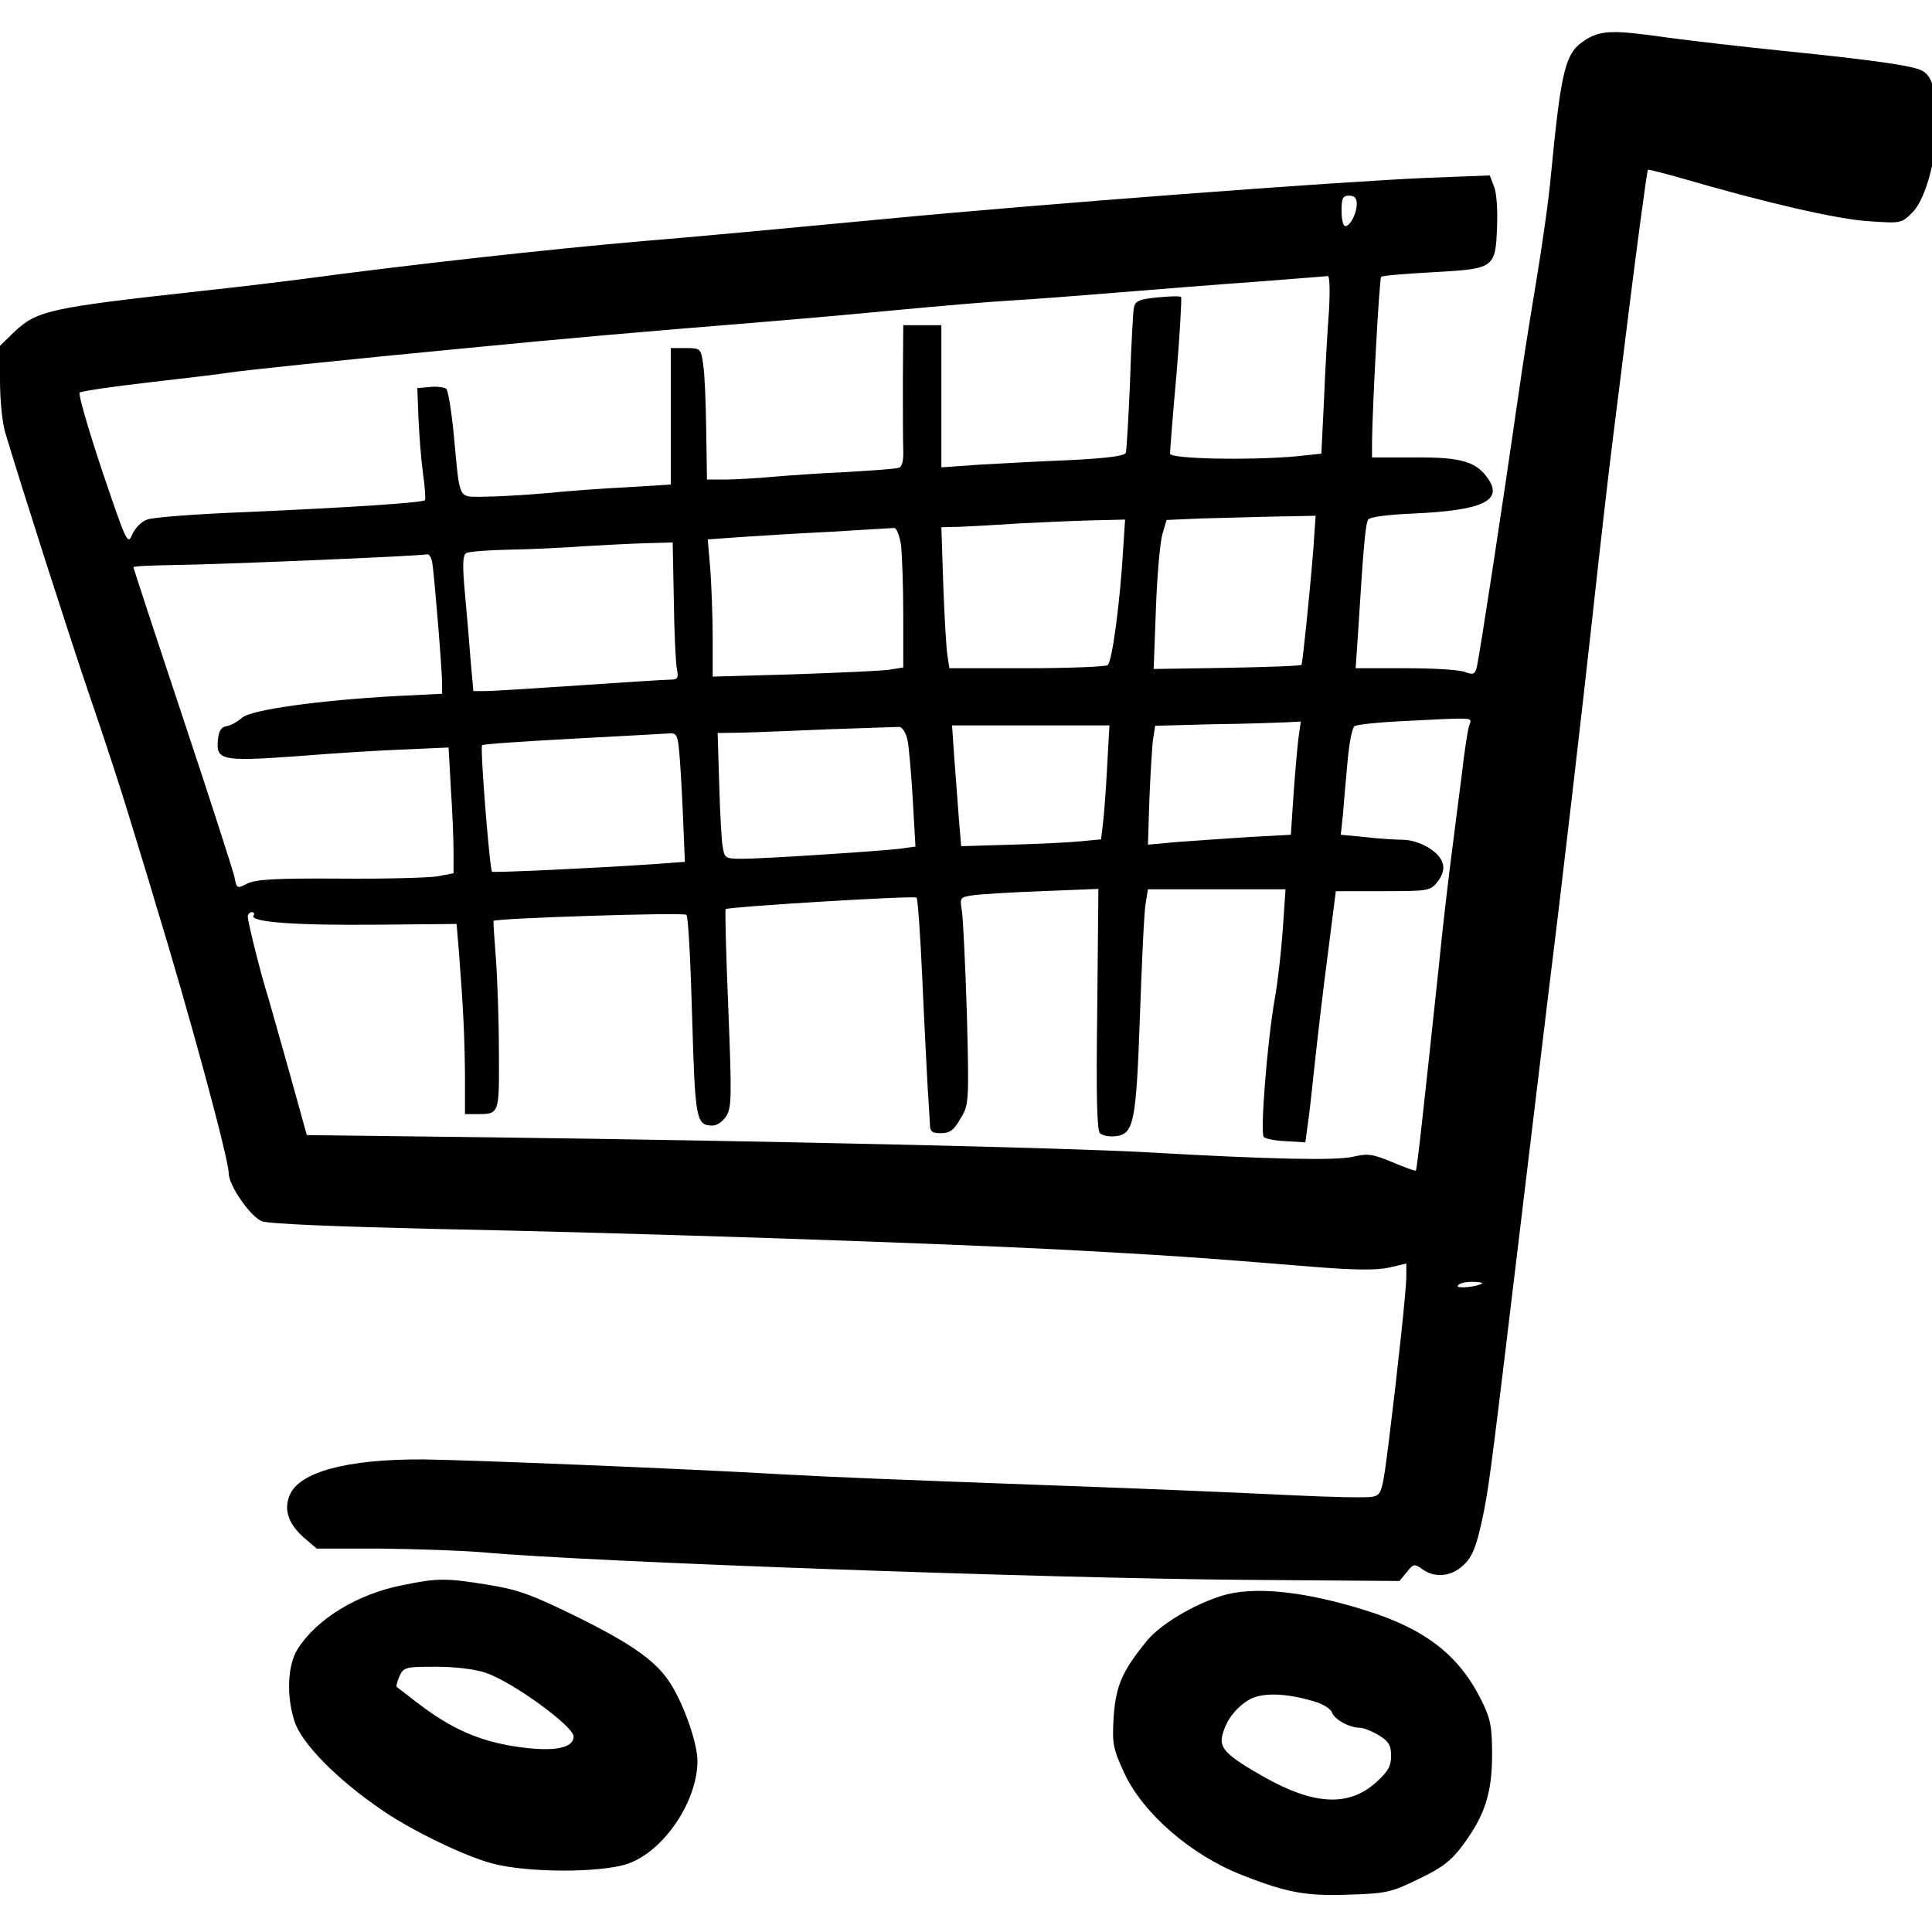 <?xml version="1.0" encoding="UTF-8" standalone="no"?>
<!DOCTYPE svg PUBLIC "-//W3C//DTD SVG 1.1//EN" "http://www.w3.org/Graphics/SVG/1.1/DTD/svg11.dtd">
<svg width="100%" height="100%" viewBox="0 0 512 512" version="1.1" xmlns="http://www.w3.org/2000/svg" xmlns:xlink="http://www.w3.org/1999/xlink" xml:space="preserve" xmlns:serif="http://www.serif.com/" style="fill-rule:evenodd;clip-rule:evenodd;stroke-linejoin:round;stroke-miterlimit:2;">
    <g transform="matrix(0.101,1.96316e-33,1.96316e-33,-0.101,-1.007,514.425)">
        <path d="M4172,4990C4117,4956 4107,4919 4079,4630C4074,4572 4056,4446 4040,4350C4024,4254 4004,4128 3996,4070C3950,3750 3895,3392 3885,3343C3880,3324 3876,3322 3854,3330C3840,3336 3770,3340 3698,3340L3567,3340L3574,3443C3588,3669 3593,3719 3600,3730C3604,3737 3651,3743 3721,3746C3897,3754 3953,3779 3916,3835C3885,3882 3845,3894 3723,3893L3610,3893L3610,3934C3611,4027 3629,4363 3634,4367C3636,4370 3697,4375 3769,4379C3931,4388 3934,4389 3938,4498C3940,4540 3937,4588 3930,4604L3919,4633L3762,4627C3521,4617 2731,4557 2335,4519C2081,4495 1814,4470 1700,4461C1456,4440 1084,4399 795,4360C757,4355 642,4341 540,4330C141,4286 107,4279 47,4222L10,4186L10,4094C10,4042 16,3981 25,3954C70,3804 190,3430 246,3265C282,3161 327,3023 346,2960C365,2897 397,2795 415,2733C506,2436 610,2053 610,2015C610,1983 667,1901 697,1889C714,1882 890,1875 1140,1869C1687,1858 2424,1833 2785,1815C3064,1800 3143,1795 3460,1769C3561,1761 3619,1760 3653,1767L3700,1778L3700,1746C3700,1708 3677,1497 3654,1311C3637,1176 3635,1171 3611,1166C3596,1163 3502,1165 3400,1170C3298,1175 3026,1187 2795,1195C2360,1211 2205,1217 2060,1225C1802,1240 1228,1263 1120,1264C920,1265 795,1231 770,1170C754,1132 767,1095 806,1060L841,1030L1008,1030C1100,1029 1222,1025 1280,1020C1556,995 2753,952 3278,948L3682,945L3701,968C3718,990 3721,991 3742,976C3772,954 3812,956 3842,980C3873,1004 3884,1032 3904,1130C3919,1208 3926,1265 4010,1965C4038,2196 4067,2439 4075,2505C4107,2761 4160,3218 4190,3490C4207,3647 4230,3847 4241,3935C4252,4023 4268,4149 4276,4215C4299,4402 4331,4645 4334,4648C4336,4649 4375,4639 4421,4626C4644,4561 4831,4518 4912,4513C4998,4507 4999,4507 5028,4536C5064,4572 5094,4687 5092,4780C5091,4855 5079,4895 5053,4908C5029,4921 4924,4936 4687,4960C4579,4971 4442,4987 4383,4995C4243,5015 4212,5014 4172,4990ZM3570,4559C3570,4534 3553,4500 3540,4500C3534,4500 3530,4518 3530,4540C3530,4573 3533,4580 3550,4580C3564,4580 3570,4573 3570,4559ZM3497,4278C3493,4227 3487,4121 3484,4044L3477,3903L3411,3896C3289,3885 3080,3889 3080,3903C3080,3909 3087,4004 3097,4112C3106,4221 3111,4312 3109,4314C3106,4317 3079,4316 3047,4313C2999,4308 2989,4304 2985,4286C2983,4274 2978,4187 2975,4091C2971,3996 2966,3912 2964,3905C2960,3897 2916,3891 2817,3886C2739,3883 2631,3877 2578,3874L2480,3867L2480,4240L2380,4240L2379,4098C2379,4019 2379,3936 2380,3912C2381,3885 2377,3868 2368,3866C2361,3863 2301,3859 2235,3855C2169,3852 2079,3846 2035,3842C1991,3838 1935,3835 1910,3835L1865,3835L1863,3964C1862,4036 1859,4113 1855,4137C1849,4179 1848,4180 1809,4180L1770,4180L1770,3822L1658,3815C1596,3812 1498,3805 1440,3799C1382,3794 1309,3790 1278,3790C1211,3790 1217,3778 1201,3949C1195,4012 1186,4068 1181,4073C1177,4077 1157,4080 1139,4078L1105,4075L1108,3995C1110,3951 1115,3886 1120,3850C1125,3815 1127,3784 1125,3781C1118,3774 931,3762 663,3750C531,3745 410,3736 396,3730C381,3725 364,3707 357,3691C345,3662 342,3669 278,3858C242,3966 215,4059 219,4063C223,4067 305,4079 401,4090C497,4101 589,4112 607,4115C642,4121 911,4149 1235,4180C1513,4207 1661,4220 2030,4250C2093,4255 2240,4268 2355,4279C2471,4290 2610,4302 2665,4305C2720,4308 2846,4318 2945,4326C3044,4334 3206,4347 3305,4354C3404,4362 3489,4368 3494,4369C3499,4369 3500,4330 3497,4278ZM3456,3653C3446,3529 3428,3356 3425,3349C3423,3346 3335,3343 3229,3341L3037,3338L3043,3497C3046,3584 3054,3672 3060,3692L3071,3729L3163,3733C3214,3734 3302,3737 3359,3738L3462,3740L3456,3653ZM2957,3653C2949,3514 2928,3355 2916,3348C2910,3344 2814,3340 2703,3340L2501,3340L2496,3373C2493,3390 2488,3474 2485,3558L2480,3710L2527,3711C2554,3712 2625,3716 2685,3720C2746,3723 2833,3727 2878,3728L2962,3730L2957,3653ZM2374,3664C2377,3638 2380,3555 2380,3479L2380,3342L2343,3336C2322,3333 2209,3328 2093,3324L1880,3318L1880,3416C1880,3471 1877,3552 1874,3596L1867,3678L1951,3684C1997,3687 2105,3694 2190,3698C2275,3703 2350,3708 2356,3708C2362,3709 2370,3689 2374,3664ZM1778,3518C1779,3434 1783,3353 1786,3338C1791,3314 1788,3310 1768,3310C1755,3310 1648,3303 1530,3295C1412,3287 1301,3280 1283,3280L1252,3280L1245,3358C1242,3400 1235,3480 1230,3535C1223,3610 1224,3636 1233,3642C1240,3646 1290,3650 1345,3651C1400,3652 1488,3656 1540,3660C1592,3663 1667,3667 1705,3668L1775,3670L1778,3518ZM1144,3618C1149,3591 1170,3336 1170,3299L1170,3273L1050,3267C848,3256 668,3231 645,3210C634,3200 616,3190 605,3188C591,3186 584,3176 582,3154C576,3098 590,3095 788,3109C885,3117 1015,3125 1076,3127L1187,3132L1193,3024C1197,2965 1200,2891 1200,2859L1200,2802L1158,2794C1134,2790 1019,2787 901,2788C733,2789 681,2786 659,2775C632,2761 631,2761 625,2793C621,2810 560,3000 489,3213C418,3426 360,3603 360,3605C360,3608 413,3610 478,3611C577,3612 1110,3634 1132,3639C1136,3639 1142,3630 1144,3618ZM3865,3190C3861,3179 3852,3119 3845,3057C3837,2996 3824,2893 3816,2830C3808,2767 3794,2648 3786,2565C3745,2180 3728,2025 3725,2022C3724,2020 3696,2030 3663,2044C3611,2066 3598,2067 3559,2058C3514,2048 3352,2051 3015,2070C2805,2082 2005,2100 1305,2109L815,2115L772,2270C748,2355 722,2448 714,2475C693,2541 661,2672 660,2688C660,2694 665,2700 671,2700C676,2700 679,2696 675,2691C665,2674 783,2665 997,2667L1208,2669L1214,2597C1226,2444 1229,2371 1230,2273L1230,2170L1259,2170C1321,2170 1320,2168 1319,2334C1319,2417 1315,2528 1311,2580C1307,2632 1304,2676 1305,2677C1309,2684 1804,2700 1811,2693C1816,2688 1822,2569 1826,2426C1834,2155 1836,2140 1880,2140C1891,2140 1907,2151 1915,2164C1930,2186 1930,2216 1921,2446C1915,2588 1912,2706 1914,2708C1921,2714 2409,2744 2415,2738C2418,2735 2425,2639 2430,2524C2435,2409 2442,2281 2444,2240C2447,2199 2449,2155 2450,2143C2450,2124 2456,2120 2479,2120C2502,2120 2513,2128 2530,2158C2552,2194 2553,2199 2547,2430C2543,2559 2537,2682 2534,2702C2528,2738 2529,2739 2561,2744C2580,2747 2662,2752 2744,2755L2892,2761L2889,2446C2886,2222 2888,2128 2896,2120C2902,2114 2920,2110 2936,2112C2985,2117 2991,2145 3001,2428C3006,2569 3012,2702 3016,2723L3022,2760L3383,2760L3376,2657C3372,2600 3363,2518 3355,2474C3335,2361 3316,2120 3326,2110C3331,2105 3357,2100 3385,2099L3435,2096L3441,2140C3445,2165 3453,2239 3460,2305C3467,2371 3482,2499 3494,2590L3515,2755L3639,2755C3761,2755 3763,2756 3783,2781C3796,2799 3800,2815 3795,2829C3786,2860 3732,2890 3689,2890C3669,2890 3625,2893 3591,2897L3528,2903L3534,2959C3536,2990 3542,3052 3546,3098C3550,3143 3558,3184 3564,3188C3570,3192 3625,3198 3685,3201C3888,3211 3872,3212 3865,3190ZM3417,3157C3414,3133 3408,3066 3404,3008L3397,2903L3286,2897C3225,2893 3141,2887 3098,2884L3022,2877L3026,3001C3029,3069 3033,3140 3036,3157L3041,3189L3193,3193C3277,3194 3362,3197 3384,3198L3423,3200L3417,3157ZM2391,3152C2395,3134 2401,3063 2405,2995L2412,2872L2368,2866C2304,2859 2012,2840 1958,2840C1913,2840 1911,2841 1906,2873C1903,2890 1899,2965 1897,3038L1893,3170L1959,3171C1995,3172 2099,3176 2190,3180C2281,3183 2362,3186 2370,3186C2378,3185 2387,3170 2391,3152ZM2915,3083C2912,3023 2907,2956 2904,2933L2899,2891L2847,2886C2818,2883 2736,2879 2664,2877L2532,2873L2526,2944C2523,2983 2518,3054 2514,3103L2508,3190L2921,3190L2915,3083ZM1794,3098C1797,3058 1801,2981 1803,2928L1807,2832L1726,2826C1582,2816 1305,2803 1301,2806C1295,2811 1269,3133 1275,3138C1277,3141 1384,3148 1512,3155C1640,3162 1755,3168 1767,3169C1787,3170 1789,3164 1794,3098ZM3899,1726C3888,1717 3830,1711 3835,1720C3838,1726 3855,1730 3872,1730C3889,1730 3901,1728 3899,1726Z" style="fill-rule:nonzero;"/>
    </g>
    <g transform="matrix(0.101,1.96316e-33,1.96316e-33,-0.101,-1.007,514.425)">
        <path d="M1066,934C947,911 839,844 790,765C765,724 761,646 782,579C799,521 894,424 1015,342C1091,290 1229,223 1301,204C1393,179 1587,179 1657,203C1752,236 1840,367 1840,473C1840,518 1806,617 1771,673C1735,732 1673,777 1528,849C1406,909 1371,922 1291,935C1180,953 1158,953 1066,934ZM1285,704C1355,680 1515,564 1515,537C1515,506 1463,496 1367,510C1266,525 1193,557 1099,630C1075,649 1053,665 1051,667C1049,669 1052,681 1058,695C1069,719 1074,720 1153,720C1204,720 1255,714 1285,704Z" style="fill-rule:nonzero;"/>
    </g>
    <g transform="matrix(0.101,1.96316e-33,1.96316e-33,-0.101,-1.007,514.425)">
        <path d="M3215,906C3139,882 3055,831 3020,789C2954,708 2938,671 2932,588C2928,518 2930,506 2960,441C3009,335 3136,225 3270,173C3387,127 3437,118 3549,122C3647,125 3661,128 3732,163C3795,193 3818,211 3849,253C3906,330 3925,389 3925,490C3925,562 3921,583 3898,630C3839,750 3750,819 3593,868C3430,919 3298,932 3215,906ZM3458,629C3481,623 3502,609 3505,600C3511,582 3550,560 3578,560C3587,560 3610,551 3628,540C3654,524 3660,514 3660,486C3660,459 3652,445 3621,417C3549,352 3458,357 3328,430C3229,486 3209,506 3217,539C3226,577 3250,610 3285,632C3318,653 3382,652 3458,629Z" style="fill-rule:nonzero;"/>
    </g>
</svg>
